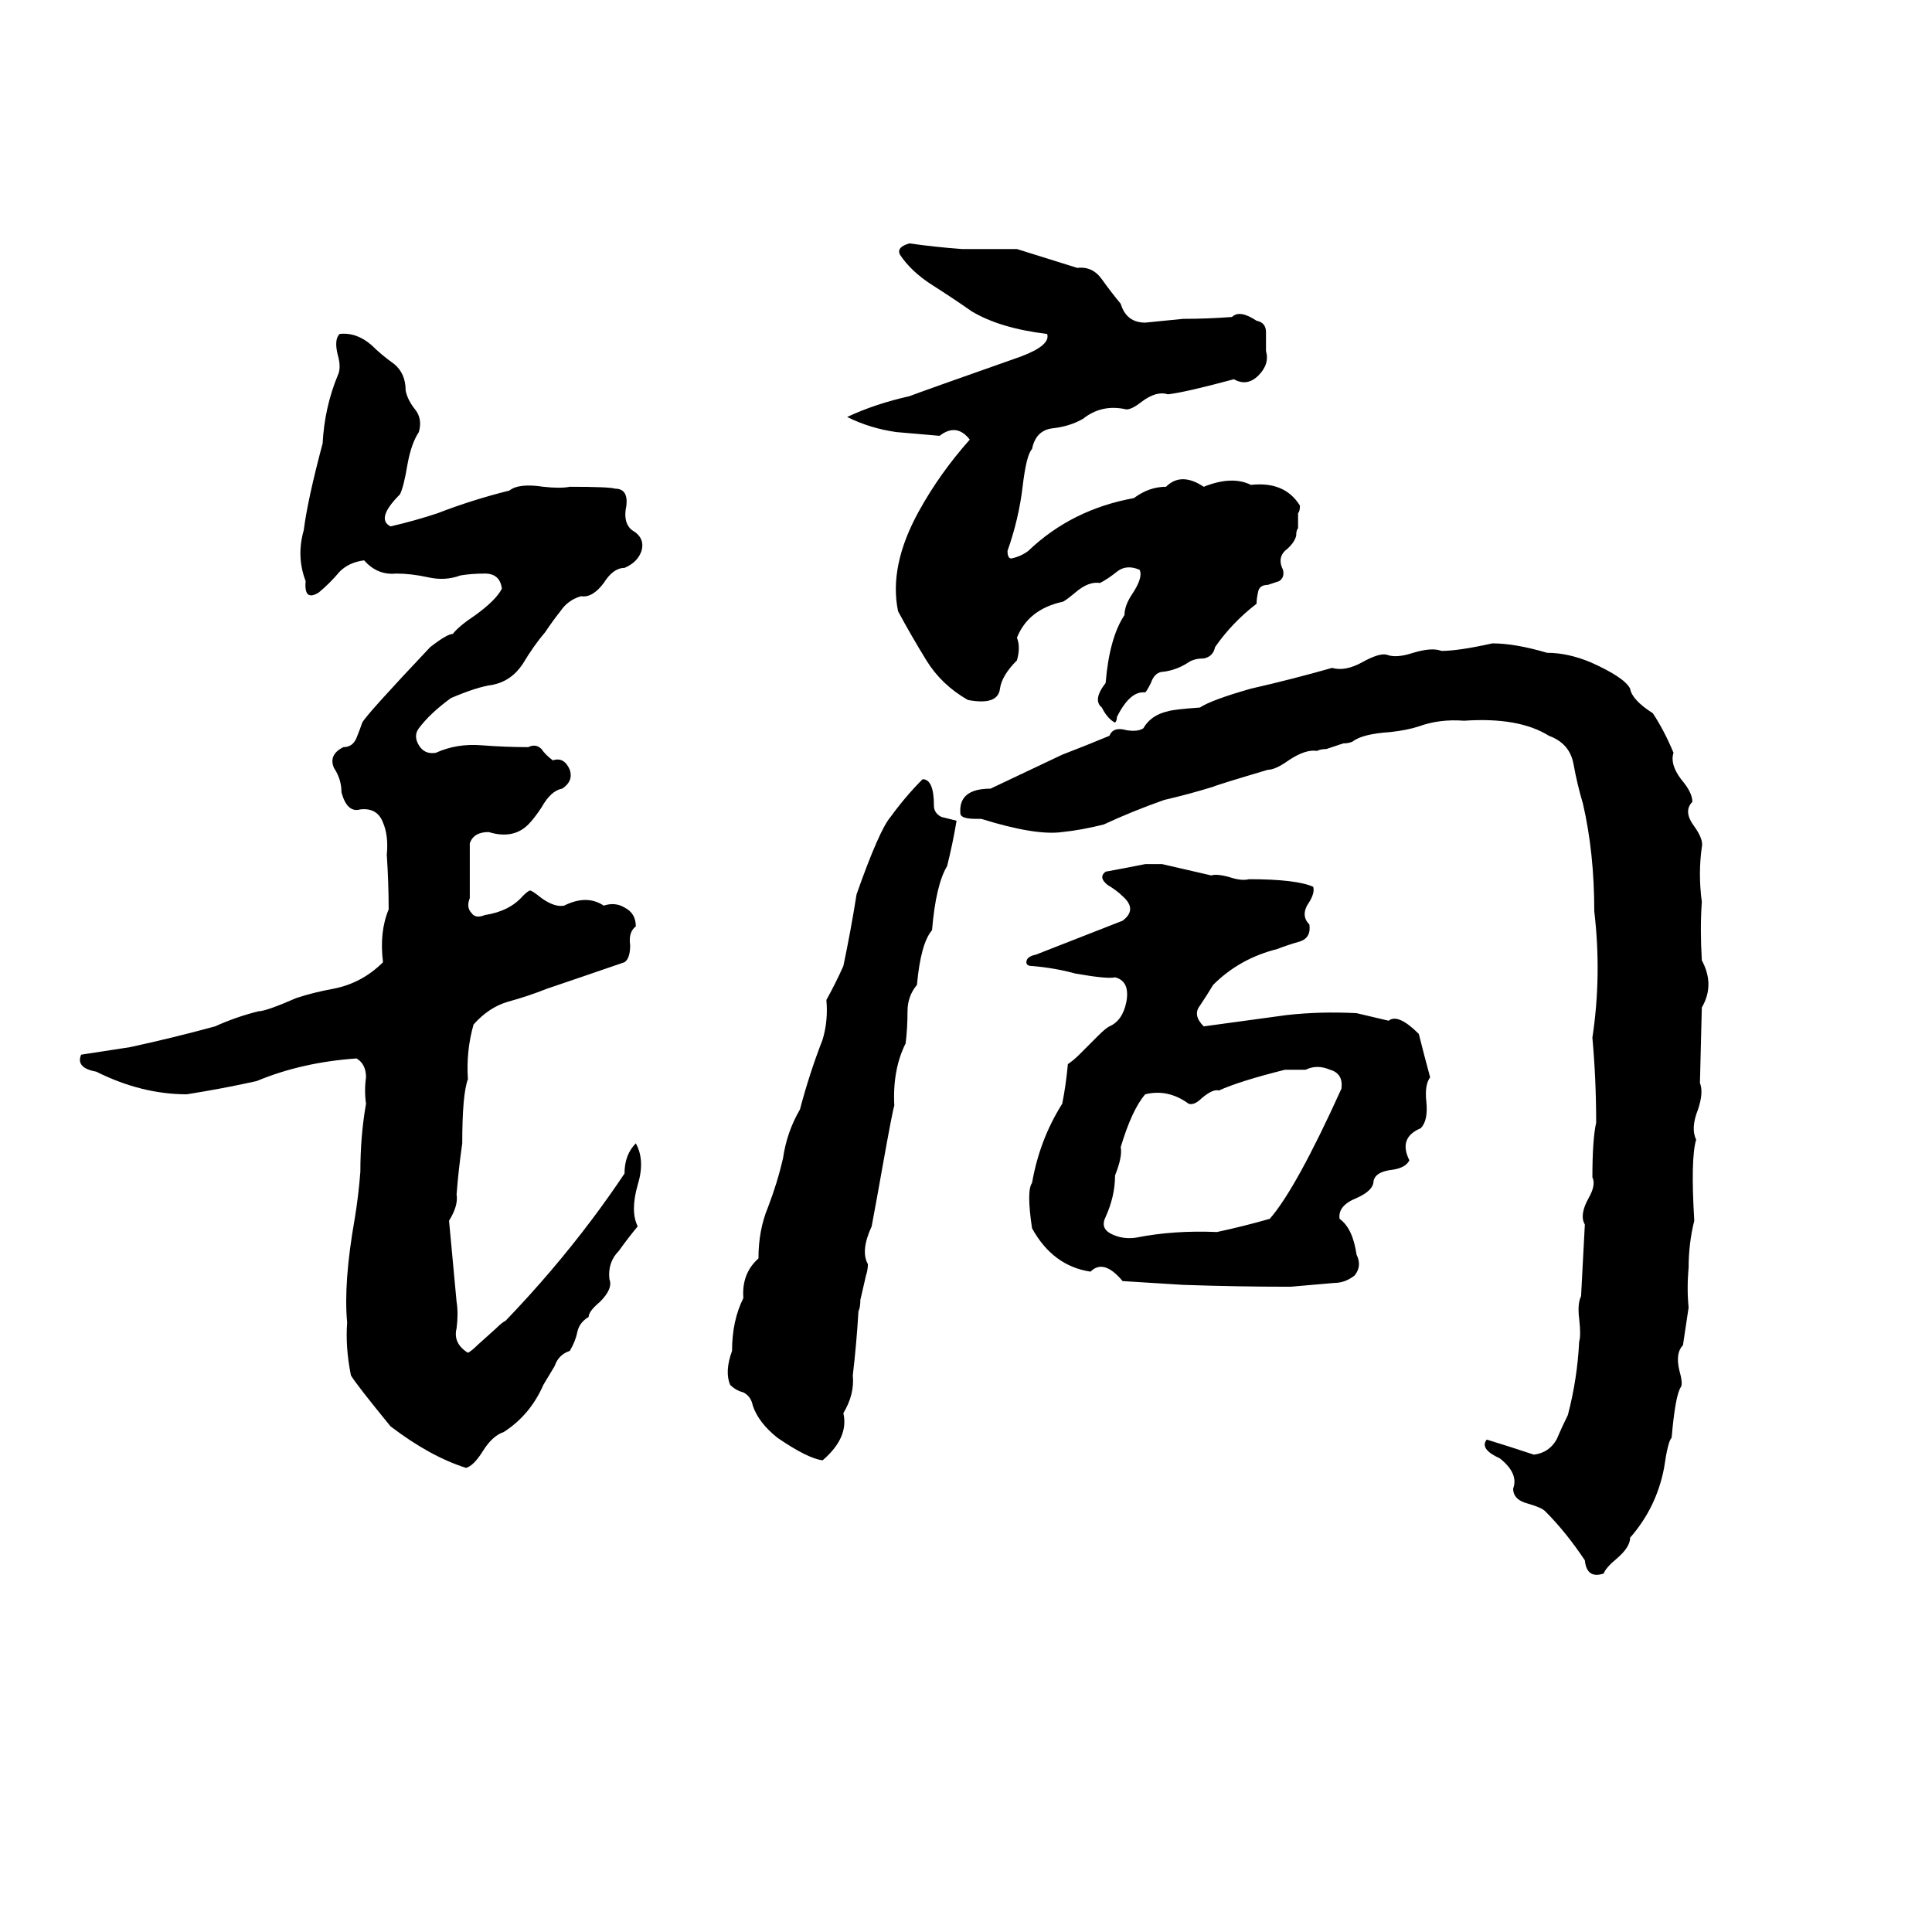 <svg xmlns="http://www.w3.org/2000/svg" viewBox="0 -800 1024 1024">
	<path fill="#000000" d="M482 -671Q496 -669 510 -668Q525 -668 539 -668L571 -658Q579 -659 584 -652Q589 -645 594 -639Q597 -629 607 -629Q617 -630 627 -631Q640 -631 653 -632Q657 -636 666 -630Q671 -629 671 -624Q671 -619 671 -614Q673 -607 667 -601Q661 -595 654 -599Q628 -592 619 -591Q613 -593 605 -587Q600 -583 597 -583Q584 -586 574 -578Q567 -574 558 -573Q549 -572 547 -562Q544 -559 542 -542Q540 -525 534 -508Q534 -504 536 -504Q541 -505 545 -508Q568 -530 601 -536Q609 -542 618 -542Q626 -550 638 -542Q653 -548 663 -543Q681 -545 689 -532Q689 -529 688 -528V-520Q687 -519 687 -516Q686 -512 681 -508Q677 -504 680 -498Q681 -494 678 -492Q675 -491 672 -490Q668 -490 667 -487Q666 -483 666 -480Q653 -470 644 -457Q643 -452 638 -451Q633 -451 630 -449Q624 -445 617 -444Q612 -444 610 -438Q608 -434 607 -433Q599 -434 592 -420Q592 -418 591 -417Q587 -419 584 -425Q579 -429 586 -438Q588 -462 596 -474Q596 -479 600 -485Q606 -494 604 -498Q597 -501 592 -497Q587 -493 583 -491Q577 -492 570 -486Q564 -481 563 -481Q545 -477 539 -462Q541 -457 539 -450Q531 -442 530 -435Q529 -426 513 -429Q499 -437 491 -450Q483 -463 476 -476Q471 -500 487 -529Q498 -549 514 -567Q507 -576 498 -569Q487 -570 475 -571Q461 -573 449 -579Q464 -586 482 -590Q487 -592 541 -611Q557 -617 555 -623Q530 -626 515 -635Q505 -642 494 -649Q483 -656 477 -665Q475 -669 482 -671ZM180 -623Q189 -624 197 -617Q202 -612 209 -607Q215 -602 215 -593Q216 -588 220 -583Q224 -578 222 -571Q218 -565 216 -554Q214 -542 212 -538Q199 -525 207 -521Q220 -524 232 -528Q250 -535 270 -540Q275 -544 288 -542Q297 -541 302 -542Q323 -542 326 -541Q333 -541 332 -532Q330 -523 335 -519Q342 -515 340 -508Q338 -502 331 -499Q325 -499 320 -491Q314 -483 308 -484Q301 -482 297 -476Q293 -471 289 -465Q283 -458 277 -448Q271 -439 261 -437Q253 -436 239 -430Q228 -422 222 -414Q219 -410 222 -405Q225 -400 231 -401Q242 -406 255 -405Q268 -404 280 -404Q284 -406 287 -403Q289 -400 293 -397Q299 -399 302 -392Q304 -386 298 -382Q292 -381 287 -372Q283 -366 280 -363Q272 -355 259 -359Q251 -359 249 -353Q249 -338 249 -324Q247 -319 250 -316Q252 -313 257 -315Q270 -317 277 -325Q280 -328 281 -328Q282 -328 287 -324Q294 -319 299 -320Q311 -326 320 -320Q326 -322 331 -319Q337 -316 337 -309Q333 -306 334 -299Q334 -292 331 -290Q299 -279 290 -276Q280 -272 269 -269Q259 -266 251 -257Q247 -243 248 -228Q245 -220 245 -194Q243 -180 242 -167Q243 -161 238 -153Q240 -131 242 -110Q243 -104 242 -96Q240 -88 248 -83Q250 -84 253 -87L263 -96Q266 -99 268 -100Q293 -126 314 -154Q323 -166 331 -178Q331 -188 337 -194Q342 -185 338 -172Q334 -158 338 -150Q333 -144 328 -137Q322 -131 323 -122Q325 -117 318 -110Q312 -105 312 -102Q307 -99 306 -94Q305 -89 302 -84Q296 -82 294 -76Q291 -71 288 -66Q281 -50 267 -41Q261 -39 256 -31Q251 -23 247 -22Q228 -28 207 -44Q189 -66 186 -71Q183 -86 184 -99Q182 -120 188 -154Q190 -166 191 -179Q191 -198 194 -215Q193 -222 194 -229Q194 -236 189 -239Q160 -237 136 -227Q118 -223 99 -220Q75 -220 51 -232Q40 -234 43 -241Q56 -243 69 -245Q92 -250 114 -256Q125 -261 137 -264Q141 -264 157 -271Q166 -274 177 -276Q192 -279 203 -290Q201 -306 206 -318Q206 -332 205 -347Q206 -357 203 -364Q200 -372 191 -371Q184 -369 181 -380Q181 -387 177 -393Q174 -400 182 -404Q187 -404 189 -409Q191 -414 192 -417Q194 -421 228 -457Q237 -464 240 -464Q243 -468 252 -474Q263 -482 266 -488Q265 -496 257 -496Q250 -496 244 -495Q236 -492 227 -494Q218 -496 210 -496Q200 -495 193 -503Q185 -502 180 -497Q175 -491 169 -486Q161 -481 162 -492Q157 -505 161 -519Q163 -535 171 -565Q172 -584 179 -601Q181 -605 179 -612Q177 -620 180 -623ZM791 -459Q803 -459 820 -454Q831 -454 843 -449Q861 -441 864 -435Q865 -429 876 -422Q882 -413 887 -401Q885 -395 891 -387Q897 -380 897 -375Q892 -370 898 -362Q903 -355 902 -351Q900 -337 902 -322Q901 -308 902 -291Q909 -278 902 -266L901 -226Q903 -221 900 -212Q896 -202 899 -196Q896 -186 898 -153Q895 -141 895 -128Q894 -117 895 -107L892 -87Q888 -83 890 -74Q892 -67 891 -65Q888 -61 886 -38Q884 -36 882 -22Q878 -1 864 15Q864 20 857 26Q851 31 850 34Q841 37 840 27Q830 12 819 1Q817 -1 810 -3Q802 -5 802 -11Q805 -19 795 -27Q784 -32 788 -37Q801 -33 813 -29Q821 -30 825 -37Q828 -44 831 -50Q836 -69 837 -89Q838 -92 837 -101Q836 -109 838 -113Q839 -132 840 -151Q837 -156 842 -165Q846 -172 844 -176Q844 -196 846 -205Q846 -228 844 -250Q849 -283 845 -317Q845 -348 839 -374Q836 -384 834 -395Q832 -406 821 -410Q805 -420 776 -418Q763 -419 752 -415Q746 -413 737 -412Q722 -411 717 -407Q715 -406 712 -406L703 -403Q700 -403 698 -402Q692 -403 683 -397Q676 -392 672 -392Q645 -384 643 -383Q630 -379 617 -376Q600 -370 585 -363Q573 -360 563 -359Q549 -357 520 -366Q519 -366 517 -366Q509 -366 509 -369Q508 -382 525 -382Q544 -391 563 -400Q576 -405 588 -410Q590 -415 597 -413Q603 -412 606 -414Q610 -421 619 -423Q622 -424 636 -425Q642 -429 663 -435Q685 -440 706 -446Q713 -444 722 -449Q731 -454 735 -453Q740 -451 749 -454Q759 -457 764 -455Q773 -455 791 -459ZM489 -387Q495 -387 495 -373Q495 -369 499 -367Q503 -366 507 -365Q505 -353 502 -341Q496 -331 494 -307Q488 -300 486 -278Q481 -272 481 -264Q481 -255 480 -247Q473 -233 474 -214Q473 -211 468 -183Q465 -166 462 -150Q456 -137 460 -130Q460 -127 459 -124L456 -111Q456 -107 455 -105Q454 -88 452 -71Q453 -61 447 -51Q450 -38 436 -26Q428 -27 412 -38Q402 -46 399 -55Q398 -60 394 -62Q390 -63 387 -66Q384 -73 388 -84Q388 -100 394 -112Q393 -125 402 -133Q402 -148 407 -160Q412 -173 415 -186Q417 -200 424 -212Q429 -231 436 -249Q439 -259 438 -270Q443 -279 447 -288Q451 -307 454 -326Q466 -360 472 -367Q480 -378 489 -387ZM607 -342H616Q629 -339 642 -336Q645 -337 652 -335Q658 -333 662 -334Q687 -334 696 -330Q697 -327 694 -322Q689 -315 694 -310Q695 -303 689 -301Q682 -299 677 -297Q657 -292 643 -278Q640 -273 636 -267Q632 -262 638 -256Q660 -259 682 -262Q700 -264 719 -263Q732 -260 736 -259Q741 -263 752 -252Q755 -240 758 -229Q755 -225 756 -216Q757 -206 753 -202Q741 -197 747 -185Q745 -181 738 -180Q729 -179 728 -174Q728 -169 719 -165Q709 -161 710 -154Q717 -149 719 -135Q722 -129 718 -124Q713 -120 707 -120Q696 -119 684 -118Q656 -118 627 -119Q611 -120 595 -121Q585 -133 578 -126Q558 -129 547 -149Q544 -169 547 -173Q551 -196 563 -215Q565 -225 566 -236Q569 -238 572 -241L582 -251Q586 -255 588 -256Q595 -259 597 -269Q599 -280 591 -282Q587 -281 570 -284Q559 -287 547 -288Q544 -288 544 -290Q544 -293 549 -294Q572 -303 595 -312Q603 -318 595 -325Q592 -328 587 -331Q582 -335 586 -338Q597 -340 607 -342ZM692 -233H681Q657 -227 646 -222Q643 -223 637 -218Q633 -214 630 -215Q619 -223 607 -220Q600 -212 594 -192Q595 -187 591 -177Q591 -166 586 -155Q583 -149 589 -146Q595 -143 602 -144Q622 -148 645 -147Q659 -150 673 -154Q687 -170 711 -223Q712 -231 705 -233Q698 -236 692 -233Z"/>
</svg>